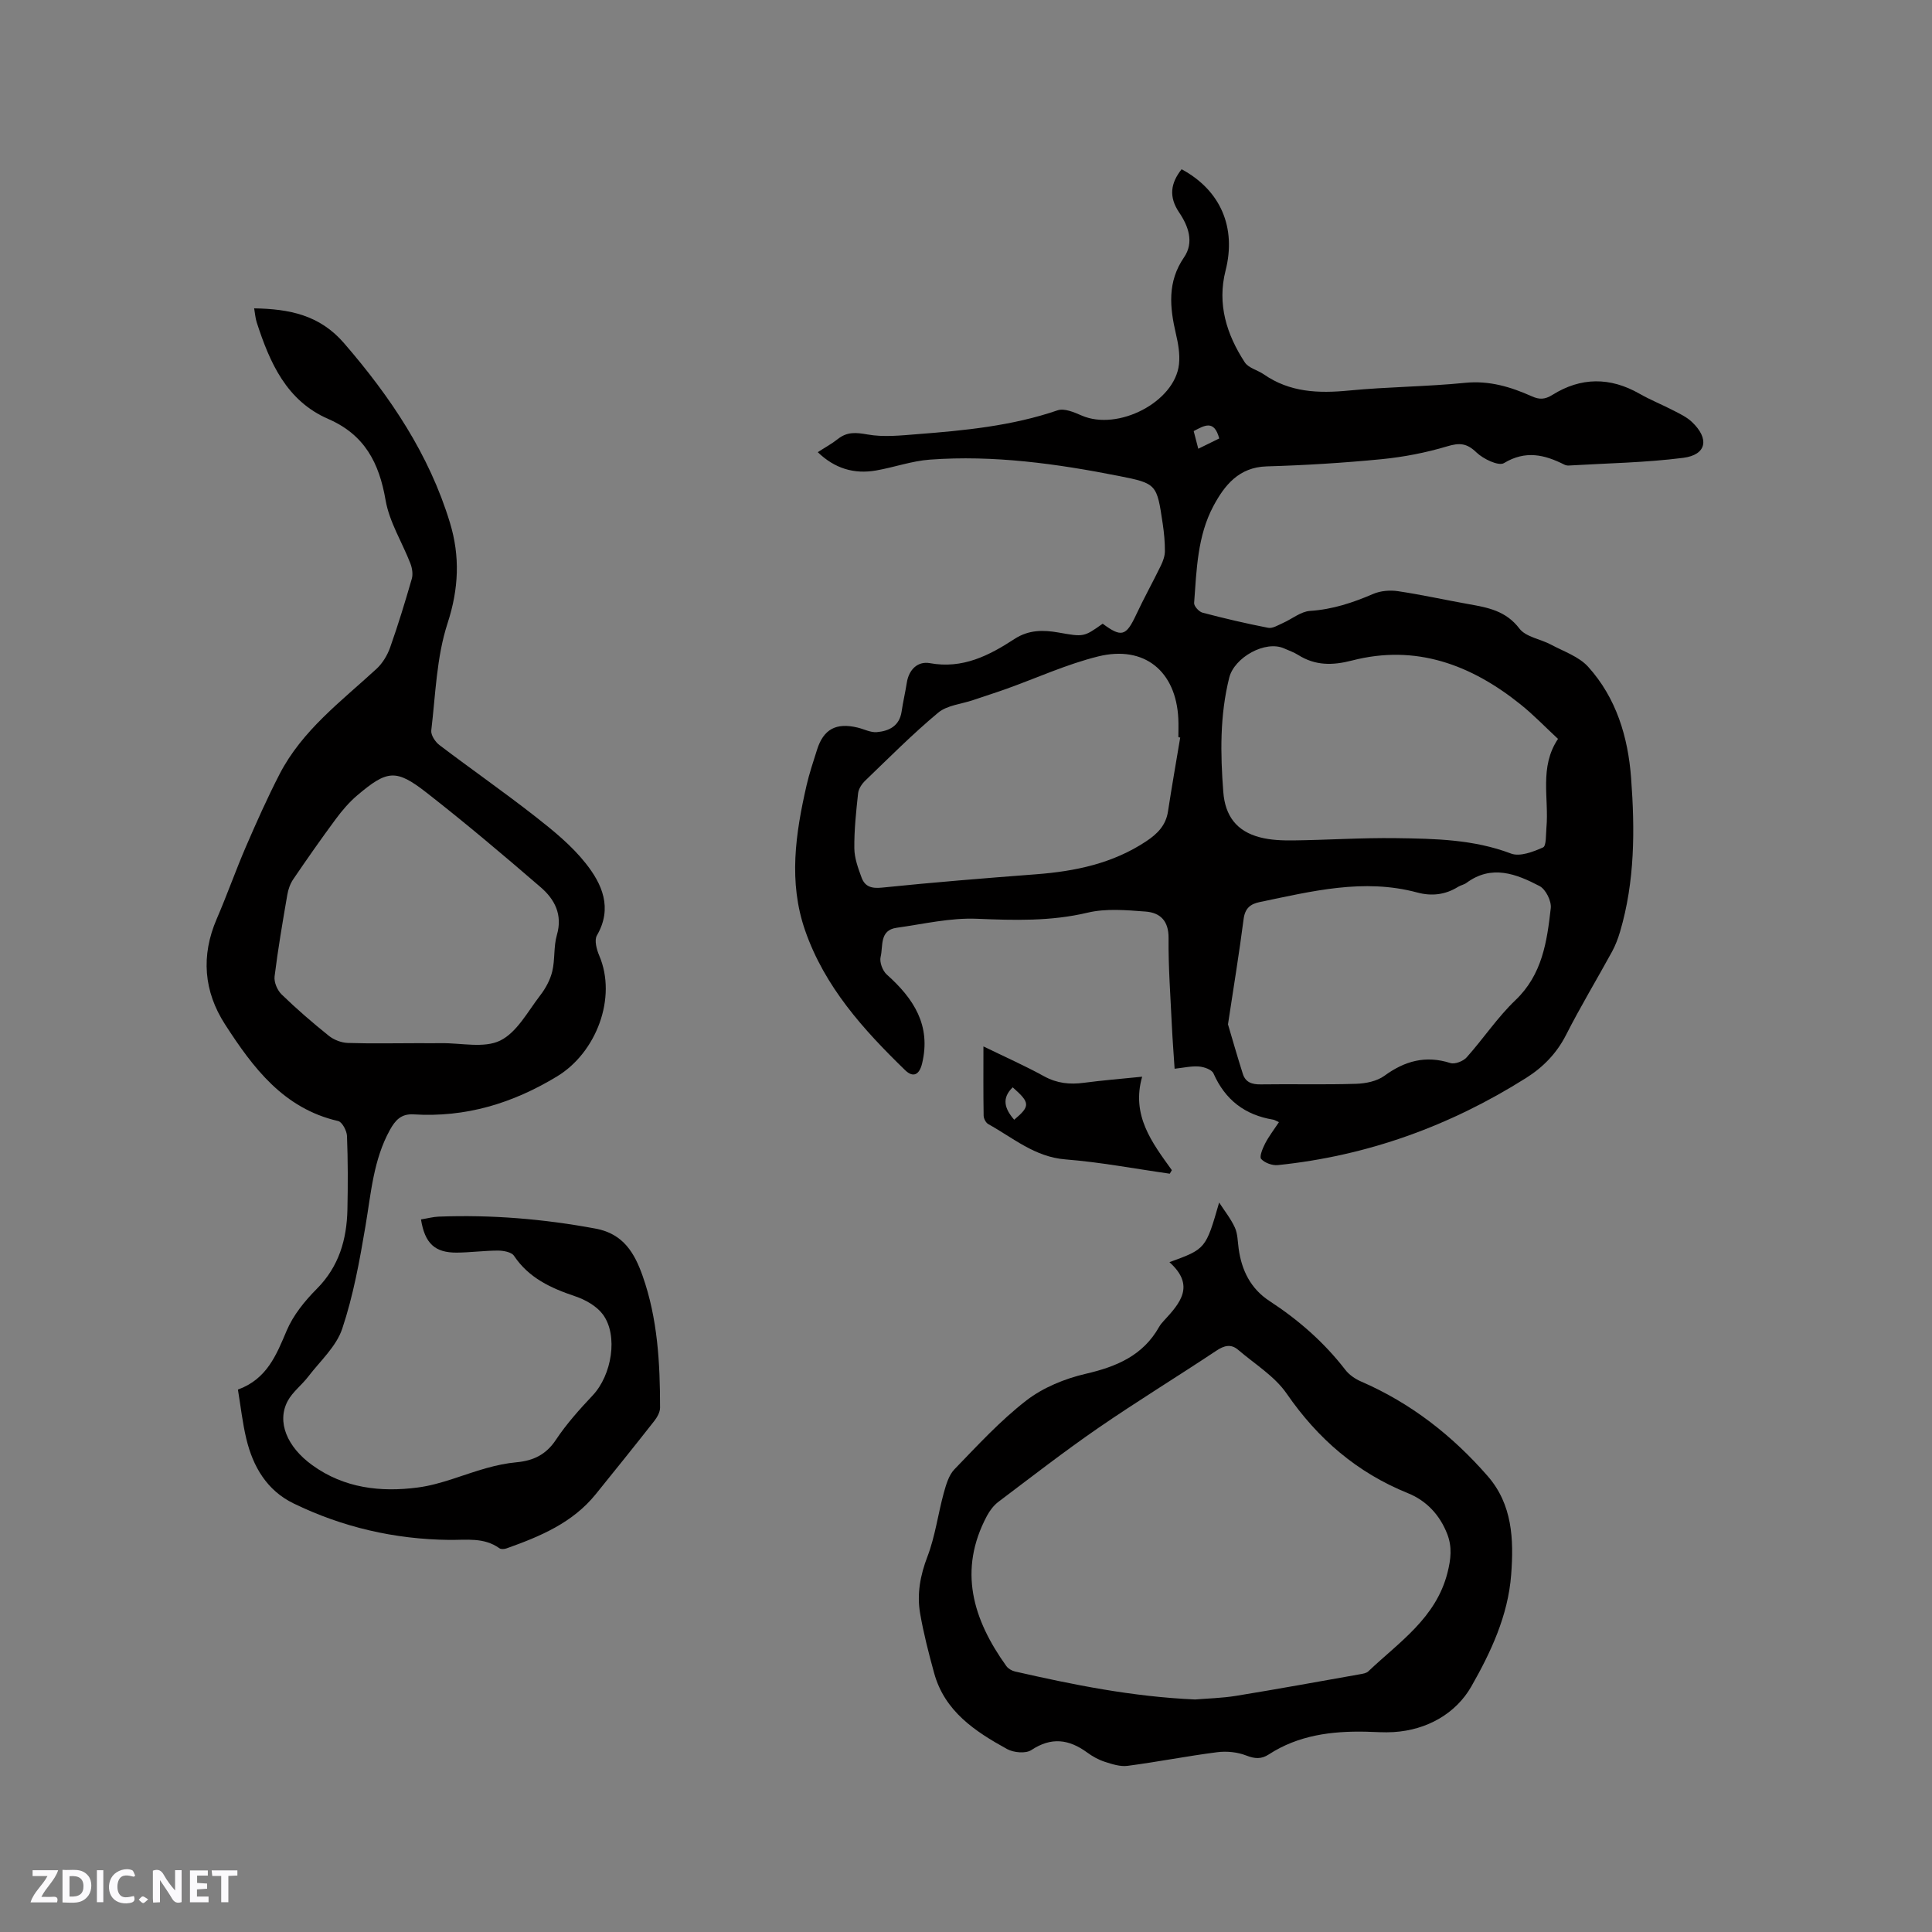 <svg enable-background="new 0 0 400 400" viewBox="0 0 400 400" xmlns="http://www.w3.org/2000/svg"><rect x="0" y="0" width="400" height="400" fill="#808080" stroke="none"/><g fill="#fbfafc"><path d="m37.59 393.81c-.92.31-1.52.05-2-.78-.7-1.2-1.52-2.34-2.47-3.78v4.59c-.55.03-.95.05-1.41.07-.03-.37-.06-.64-.06-.91 0-1.91 0-3.81 0-5.7 1.13-.41 1.77-.03 2.29.91.62 1.11 1.38 2.14 2.31 3.19v-4.2h1.35v6.61z"/><path d="m12.94 393.88v-6.75c1.9.19 3.93-.54 5.37 1.29.8 1.01.78 2.88.03 3.97-1.37 1.97-3.4 1.51-5.4 1.49m1.45-1.22c2.04.12 2.92-.58 2.89-2.21-.03-1.51-.98-2.19-2.89-2z"/><path d="m11.81 393.87h-5.49c.68-2.18 2.47-3.48 3.51-5.45h-3.08v-1.21h5.29c-.71 2.13-2.44 3.48-3.47 5.51.86 0 1.63.04 2.39-.01.79-.05 1.14.21.85 1.16"/><path d="m39.33 393.86v-6.61h3.7v1.07h-2.22v1.52c.68.04 1.34.09 2.07.13v1.07c-.72.05-1.38.09-2.1.14v1.48h2.4v1.19h-3.85z"/><path d="m27.71 388.56c-1.15-.3-2.46-.61-3.1.64-.37.73-.41 1.93-.06 2.67.63 1.35 1.99.93 3.17.68.35.94-.01 1.32-.93 1.46-1.62.25-3.05-.27-3.76-1.48-.73-1.24-.6-3.03.31-4.17.88-1.11 2.71-1.7 4-1.16.32.13.44.74.65 1.12-.1.08-.19.16-.28.24"/><path d="m49.15 387.24v1.07c-.59.02-1.17.05-1.87.08v5.44h-1.48v-5.44h-1.85c-.05-.4-.08-.73-.13-1.15z"/><path d="m20.06 387.21h1.33v6.62h-1.33z"/><path d="m30.68 393.25c-.49.38-.8.79-1.05.76-.32-.05-.6-.45-.9-.7.26-.24.51-.64.8-.67.29-.04.62.3 1.15.61"/></g><path d="m264.79 232.33c-.62-.28-.89-.47-1.2-.52-5.85-.96-9.93-4.09-12.35-9.57-.35-.79-1.93-1.34-2.99-1.43-1.55-.13-3.14.25-5.06.46-.2-3.09-.43-6.01-.57-8.94-.28-6.04-.74-12.08-.68-18.11.03-3.58-1.74-5.26-4.75-5.49-3.98-.3-8.18-.68-11.98.22-7.65 1.82-15.21 1.59-22.96 1.27-5.51-.23-11.1 1.1-16.63 1.87-3.58.5-2.75 3.82-3.3 6.03-.26 1.08.41 2.88 1.29 3.66 5.55 4.95 9.2 10.51 7.3 18.4-.56 2.33-1.83 3.02-3.51 1.39-8.64-8.39-16.66-17.26-20.71-28.93-3.49-10.05-1.98-20.09.31-30.09.57-2.47 1.39-4.88 2.15-7.3 1.34-4.28 3.95-5.69 8.42-4.61 1.33.32 2.68 1.05 3.97.94 2.55-.22 4.69-1.28 5.13-4.27.29-1.99.76-3.95 1.07-5.94.43-2.78 2.29-4.52 4.78-4.07 6.78 1.24 12.25-1.57 17.52-5.01 2.95-1.92 5.96-1.89 9.13-1.33 5.21.92 5.21.95 9.13-1.83 3.89 2.89 4.85 2.58 6.91-1.82 1.61-3.44 3.46-6.77 5.13-10.2.45-.92.83-1.98.84-2.98.01-1.9-.17-3.81-.45-5.69-1.22-8.17-1.2-8.34-9.06-9.89-12.91-2.55-25.94-4.36-39.14-3.39-3.75.27-7.42 1.6-11.16 2.25-4.55.79-8.55-.41-12.06-3.79 1.52-.99 2.93-1.75 4.16-2.73 1.92-1.52 3.74-1.36 6.12-.94 3.34.6 6.89.21 10.34-.06 9.82-.76 19.61-1.71 29.04-4.94 1.38-.47 3.41.4 4.95 1.07 7.51 3.3 19.35-2.79 20.18-10.63.22-2.05-.16-4.23-.64-6.27-1.28-5.5-1.81-10.76 1.68-15.84 2.13-3.1.89-6.49-.99-9.26-2.23-3.29-1.78-6.11.49-8.98 8.07 4.35 11.37 12.05 9.1 20.98-1.77 6.95.22 13.23 3.98 19 .77 1.18 2.64 1.59 3.93 2.48 5.38 3.74 11.31 3.97 17.6 3.36 8.01-.78 16.09-.8 24.09-1.6 5-.5 9.41.83 13.78 2.78 1.55.7 2.69.72 4.32-.3 5.86-3.66 11.91-3.7 17.99-.23 2.29 1.31 4.76 2.29 7.1 3.51 1.3.67 2.69 1.33 3.74 2.32 3.69 3.47 3.09 6.82-1.77 7.45-7.83 1-15.78 1.12-23.68 1.59-.31.02-.66-.04-.93-.18-4.11-2.07-8.04-3.02-12.51-.32-1.11.67-4.29-.85-5.71-2.22-1.99-1.92-3.49-2.02-6.05-1.25-4.41 1.32-9.01 2.21-13.58 2.66-7.9.77-15.85 1.26-23.79 1.49-5.77.17-8.73 3.93-11.01 8.18-3.33 6.2-3.5 13.24-4.01 20.1-.05.64.99 1.8 1.72 2 4.5 1.19 9.04 2.25 13.61 3.14.92.18 2.05-.55 3.03-.98 1.9-.84 3.72-2.39 5.65-2.52 4.66-.3 8.87-1.71 13.08-3.52 1.52-.65 3.47-.81 5.13-.56 4.92.73 9.78 1.82 14.68 2.69 3.96.7 7.67 1.39 10.45 5.05 1.33 1.75 4.37 2.16 6.55 3.33 2.64 1.41 5.77 2.47 7.68 4.58 5.82 6.44 8.26 14.53 8.89 23.01.8 10.69.8 21.41-2.29 31.86-.42 1.41-.95 2.81-1.65 4.1-3.15 5.76-6.55 11.39-9.52 17.24-1.96 3.85-4.78 6.72-8.31 8.94-15.74 9.92-32.81 16.11-51.36 18.02-1.14.12-2.72-.45-3.46-1.27-.41-.46.3-2.18.81-3.18.75-1.46 1.79-2.81 2.87-4.44zm57.78-79.35c-2.64-2.45-5.06-4.98-7.77-7.15-10.24-8.22-21.67-12.49-34.87-9.08-4.07 1.05-7.61 1.08-11.16-1.15-.89-.56-1.91-.91-2.88-1.34-3.9-1.77-10.34 1.85-11.39 6.04-1.96 7.84-1.84 15.73-1.23 23.67.38 4.98 2.78 8.14 7.59 9.39 2.21.58 4.6.66 6.9.64 7.1-.09 14.19-.57 21.28-.47 8.03.11 16.06.25 23.8 3.19 1.83.7 4.59-.36 6.63-1.27.7-.32.57-2.65.7-4.07.56-6.13-1.53-12.55 2.4-18.4zm-78.22-.28c-.13-.02-.25-.05-.38-.07 0-1.27.05-2.54-.01-3.81-.46-9.85-7.02-15.28-16.61-12.91-6.5 1.61-12.7 4.46-19.04 6.73-2.27.81-4.57 1.53-6.85 2.31-2.44.83-5.38 1.06-7.23 2.61-5.28 4.4-10.14 9.3-15.1 14.07-.7.67-1.37 1.69-1.47 2.61-.41 3.78-.82 7.59-.78 11.39.02 2.03.78 4.11 1.5 6.06.69 1.87 2.05 2.31 4.24 2.08 10.61-1.09 21.26-1.95 31.9-2.76 8.12-.62 15.89-2.24 22.82-6.85 2.3-1.53 4.04-3.28 4.48-6.16.78-5.11 1.68-10.2 2.53-15.3zm9.89 59.38c.91 3.07 1.94 6.69 3.08 10.27.56 1.75 1.91 2.19 3.72 2.16 6.57-.1 13.15.09 19.72-.12 2-.06 4.32-.53 5.88-1.67 4.23-3.08 8.53-4.26 13.64-2.63.94.3 2.67-.38 3.38-1.18 3.46-3.87 6.37-8.28 10.1-11.84 5.56-5.3 6.53-12.14 7.31-19.05.17-1.47-1.05-3.91-2.32-4.57-4.82-2.52-9.92-4.51-15.13-.66-.5.37-1.18.48-1.72.81-2.66 1.66-5.48 1.99-8.49 1.18-11.08-2.98-21.82-.25-32.59 1.98-1.95.4-3.05 1.29-3.34 3.5-.91 7.04-2.06 14.04-3.24 21.82zm-1.81-121.3c-1.06-3.99-3.11-2.66-5.29-1.53.32 1.21.59 2.28.95 3.66 1.6-.78 2.88-1.41 4.34-2.13z" fill="#010000"/><path d="m87.16 252.47c1.36-.22 2.5-.53 3.64-.58 10.95-.42 21.78.48 32.56 2.49 5.73 1.07 8.04 5.11 9.69 9.79 3.11 8.81 3.61 18.03 3.61 27.27 0 .93-.6 1.99-1.21 2.77-3.99 5.09-8.05 10.12-12.11 15.15-4.81 5.95-11.55 8.76-18.48 11.22-.44.16-1.13.2-1.46-.03-3.21-2.3-6.81-1.69-10.42-1.73-11.27-.13-22.06-2.62-32.2-7.55-5.53-2.69-8.41-7.63-9.79-13.41-.78-3.27-1.15-6.63-1.73-10.16 5.98-2.18 7.94-7.11 10.09-12.2 1.36-3.21 3.75-6.16 6.24-8.66 4.6-4.63 6.2-10.22 6.34-16.41.11-5.08.11-10.16-.09-15.23-.04-1.09-1-2.91-1.83-3.1-11.33-2.6-17.64-11.07-23.41-20-4.41-6.83-5.03-14.21-1.73-21.85 2.14-4.95 3.93-10.06 6.07-15.01 2.18-5.04 4.42-10.07 6.93-14.94 4.69-9.1 12.79-15.11 20.1-21.84 1.24-1.15 2.23-2.8 2.8-4.4 1.66-4.69 3.11-9.45 4.49-14.23.27-.95.08-2.2-.29-3.16-1.7-4.39-4.36-8.59-5.14-13.12-1.33-7.74-4.35-13.54-11.87-16.81-8.66-3.76-12.11-11.67-14.81-20-.28-.87-.34-1.82-.53-2.9 7.3.13 13.56 1.36 18.61 7.21 9.61 11.11 17.64 23.05 21.93 37.19 2.1 6.91 1.84 13.63-.5 20.81-2.29 7.02-2.48 14.74-3.37 22.18-.11.95.82 2.37 1.68 3.02 6.58 5 13.37 9.72 19.88 14.82 3.73 2.92 7.5 5.99 10.41 9.67 3.39 4.27 5.63 9.23 2.32 14.94-.57.98-.05 2.91.49 4.18 3.72 8.7-.61 20.06-8.71 24.98-9.25 5.62-18.98 8.55-29.75 7.88-2.6-.16-3.81 1.28-4.89 3.23-3.42 6.19-3.9 13.09-5.05 19.88-1.21 7.17-2.52 14.41-4.82 21.28-1.23 3.68-4.57 6.68-7.04 9.91-1.34 1.75-3.24 3.16-4.25 5.05-2.3 4.31-.14 9.5 5.1 13.28 6.6 4.78 14.18 5.63 21.85 4.62 4.83-.63 9.47-2.7 14.23-4.02 2.02-.56 4.1-1.01 6.18-1.2 3.47-.32 6.11-1.55 8.16-4.63 2.2-3.31 4.9-6.32 7.63-9.22 3.94-4.18 5.34-12.4 2.1-16.77-1.29-1.73-3.61-3.04-5.73-3.75-5.02-1.69-9.58-3.77-12.67-8.39-.51-.76-2.16-1.06-3.28-1.07-2.85 0-5.71.4-8.56.42-4.54.03-6.61-1.9-7.41-6.87zm-.56-36.49c1.59 0 3.18.02 4.77 0 4.12-.06 8.84 1.1 12.19-.54 3.47-1.7 5.72-6.04 8.3-9.38 1.11-1.44 2.06-3.2 2.48-4.95.59-2.45.26-5.13.96-7.54 1.22-4.21-.47-7.38-3.34-9.86-7.75-6.69-15.59-13.31-23.66-19.61-6.32-4.93-8.14-4.68-14.35.58-1.67 1.42-3.14 3.15-4.45 4.92-3.02 4.08-5.93 8.24-8.78 12.43-.63.92-1.04 2.08-1.23 3.19-.97 5.63-1.94 11.26-2.64 16.93-.15 1.19.56 2.86 1.44 3.72 3.11 3.02 6.4 5.86 9.79 8.58 1.04.84 2.58 1.43 3.92 1.48 4.85.16 9.73.05 14.6.05z" fill="#010000"/><path d="m242.12 261.32c7.52-2.74 7.52-2.74 10.29-12.35 1.11 1.72 2.42 3.35 3.26 5.19.59 1.3.57 2.89.78 4.36.62 4.51 2.49 8.3 6.4 10.85 5.99 3.91 11.29 8.54 15.68 14.23.79 1.03 2.03 1.89 3.23 2.41 10.31 4.46 18.93 11.2 26.25 19.6 5.12 5.87 5.42 13.07 4.86 20.42-.64 8.48-4.23 16.09-8.25 23.14-3.18 5.57-9.15 9.02-16.11 9.44-1.9.12-3.81-.04-5.72-.08-7.1-.15-13.97.72-20.09 4.7-1.57 1.02-2.9.92-4.68.23-1.84-.72-4.08-.94-6.05-.68-6.19.79-12.33 2.01-18.52 2.82-1.52.2-3.2-.35-4.72-.84-1.29-.42-2.54-1.11-3.64-1.92-3.77-2.75-7.41-3.26-11.56-.51-1.16.77-3.67.54-5.03-.21-6.63-3.65-12.93-7.81-15.1-15.74-1.12-4.07-2.18-8.18-2.9-12.34-.69-4.01.02-7.87 1.52-11.78 1.6-4.19 2.18-8.77 3.37-13.13.48-1.73 1.04-3.71 2.22-4.93 4.78-4.94 9.48-10.07 14.89-14.25 3.47-2.68 7.97-4.52 12.29-5.52 6.38-1.48 11.84-3.76 15.19-9.71.26-.46.61-.87.97-1.26 3.37-3.64 6.59-7.28 1.17-12.14zm5.31 90.54c2.42-.21 5.51-.27 8.52-.76 8.55-1.39 17.07-2.95 25.6-4.46.6-.11 1.33-.21 1.74-.6 6.37-6.06 14-11.01 16.39-20.4.72-2.83.99-5.35-.03-8-1.53-3.96-4.29-6.93-8.15-8.49-10.56-4.27-18.65-11.25-25.11-20.62-2.49-3.61-6.6-6.11-10.03-9.05-1.49-1.28-2.9-.92-4.53.17-8.11 5.39-16.43 10.48-24.45 16-7.05 4.86-13.82 10.12-20.66 15.28-.97.73-1.79 1.81-2.37 2.89-6.04 11.3-2.91 21.48 4 31.12.38.53 1.13.97 1.78 1.12 12.09 2.75 24.21 5.22 37.3 5.8z" fill="#010000"/><path d="m242.19 243c-7.21-1.02-14.38-2.39-21.62-2.96-6.35-.51-10.83-4.47-15.95-7.3-.51-.28-.96-1.15-.97-1.76-.08-4.62-.04-9.25-.04-14.33 4.48 2.18 8.62 4.02 12.57 6.19 2.67 1.46 5.32 1.73 8.23 1.34 3.75-.5 7.54-.8 12.06-1.26-2.29 8.01 2.04 13.64 6.15 19.35-.15.24-.29.48-.43.73zm-32.21-11.17c3.36-2.83 3.31-3.52-.31-6.71-2.32 2.24-1.71 4.4.31 6.71z" fill="#010000"/></svg>